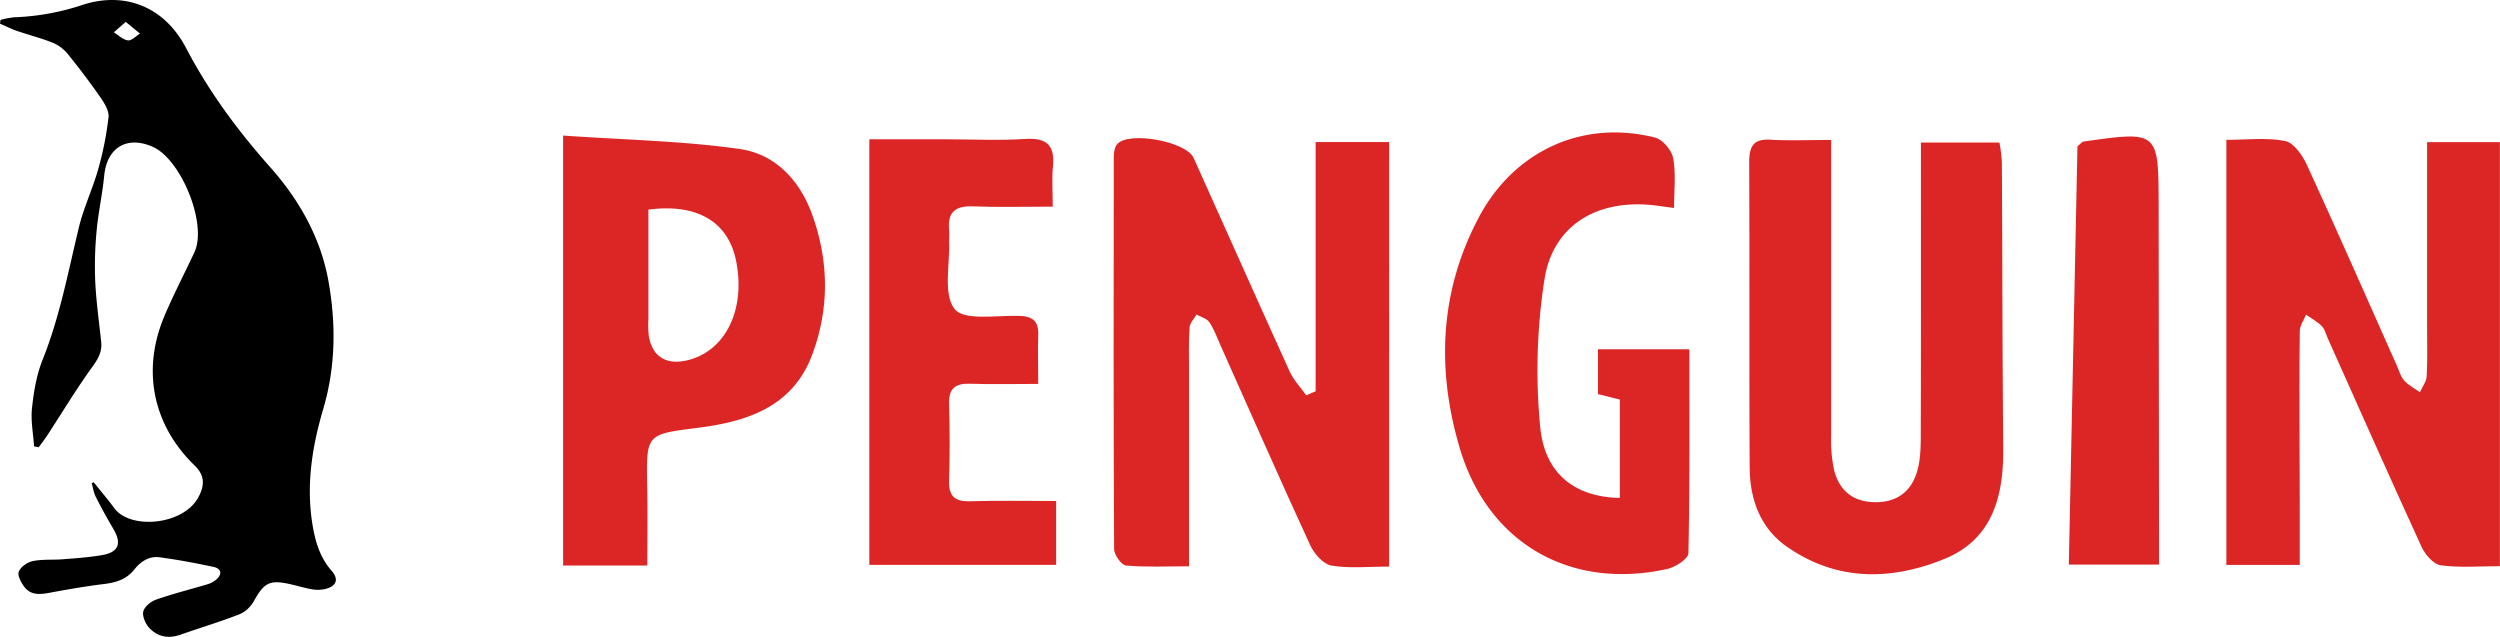 <svg xmlns="http://www.w3.org/2000/svg" viewBox="0 0 1108.41 282.28">
    <g id="Layer_2" data-name="Layer 2">
        <g id="Layer_1-2" data-name="Layer 1">
            <path d="M41.56,213.84c3.09,3.86,6.3,7.63,9.24,11.6,7,9.38,30.4,7.53,37.17-5,3-5.57,2.64-9.85-1.62-14-18.62-18-23.63-42.34-13.4-66.45,3.64-8.58,7.91-16.89,11.9-25.32.57-1.21,1.21-2.38,1.69-3.62,5-12.78-6.41-40.53-18.91-46-11.4-5-20.24.42-21.43,12.85-.8,8.24-2.63,16.38-3.38,24.63a162.23,162.23,0,0,0-.59,22.37c.43,9,1.72,17.89,2.65,26.84.45,4.44-1.57,7.62-4.16,11.22-7,9.69-13.18,20-19.72,30-1.19,1.83-2.54,3.55-3.82,5.32l-2.07-.38c-.38-5.65-1.52-11.38-.93-16.93.78-7.22,2-14.67,4.67-21.35,7.63-19,11.34-39,16.1-58.7,2.13-8.84,6.15-17.22,8.62-26A145.43,145.43,0,0,0,48.11,52c.31-2.7-1.64-6-3.36-8.51C40.12,36.82,35.21,30.32,30.1,24a17.26,17.26,0,0,0-6.6-5c-5.23-2.11-10.76-3.5-16.11-5.34C4.87,12.78,2.46,11.55,0,10.48L.23,8.82A39.14,39.14,0,0,1,6.11,7.67,107.63,107.63,0,0,0,36,2.36c19.21-6.48,36.91.57,46.51,18.94,10.13,19.39,22.89,36.61,37.35,52.89,12.8,14.41,22.26,31.16,25.71,50.17s3.29,38.13-2.25,56.94c-5,16.93-7.7,34.11-4.69,51.8,1.25,7.34,3.32,14.19,8.41,20,3.27,3.71,2.17,6.74-2.67,8a14.83,14.83,0,0,1-5.9.19c-3.27-.54-6.47-1.54-9.72-2.27-9.16-2.06-11.59-.73-16.13,7.38a13.77,13.77,0,0,1-6.23,5.86c-8.67,3.39-17.61,6.06-26.41,9.15-5.28,1.85-10.09.95-13.78-3-1.69-1.81-3.18-5.16-2.67-7.3s3.37-4.45,5.7-5.27c7.51-2.62,15.26-4.55,22.89-6.84a11.14,11.14,0,0,0,3.52-1.86c2.93-2.28,2.68-5-.86-5.76-8-1.74-16-3.22-24.06-4.3-4.62-.62-8.36,1.89-11.2,5.46-3.37,4.24-7.88,5.69-13.07,6.35-8.22,1-16.41,2.42-24.56,3.94-4.17.77-8.19,1.11-11-2.52-1.49-1.92-3.23-5.09-2.57-6.84.79-2.11,3.82-4.21,6.21-4.7,4.35-.89,9-.46,13.44-.82,5.81-.47,11.66-.85,17.39-1.86,7.22-1.27,8.68-5.14,5-11.41-2.78-4.73-5.43-9.54-7.91-14.43-.93-1.85-1.22-4-1.8-6.05ZM55.75,9.69l-5.29,4.65c2.08,1.27,4.09,3.3,6.29,3.56,1.64.19,3.54-1.94,5.32-3Z"/>
            <path fill="#DC2626" d="M1019.64,250.46H987.08V62c8.83,0,17.69-1.1,26,.49,3.8.72,7.7,6.25,9.65,10.48,13.62,29.62,26.73,59.48,40,89.26,1,2.2,1.63,4.76,3.18,6.47,1.92,2.11,4.63,3.51,7,5.22,1-2.36,2.86-4.69,3-7.1.39-7.63.17-15.3.17-23,0-26.55,0-53.1,0-80.79h32.28v188c-8.85,0-17.66.74-26.23-.39-3.18-.42-6.9-4.72-8.47-8.13-14.11-30.73-27.8-61.66-41.62-92.53-.82-1.84-1.29-4-2.63-5.39-2-2-4.6-3.41-7-5.07-1,2.42-2.73,4.82-2.76,7.25-.24,16.52-.11,33-.11,49.55C1019.65,214.05,1019.64,231.7,1019.64,250.46Z"/>
            <path fill="#DC2626" d="M583.3,173.48V63h32.59V251.19c-8.94,0-17.43.92-25.55-.42-3.59-.59-7.66-5.19-9.39-8.94-13.64-29.61-26.75-59.47-40.05-89.24-1.47-3.3-2.69-6.81-4.73-9.74-1.15-1.65-3.74-2.3-5.67-3.4-1.09,1.93-3,3.8-3.1,5.79-.42,6.41-.23,12.87-.23,19.32,0,28.14,0,56.29,0,86.52-9.86,0-18.95.46-27.92-.34-2-.18-5.28-4.71-5.29-7.24-.3-58-.23-116-.15-174,0-1.89.36-4.27,1.5-5.6,5.05-5.85,30.57-1.26,33.9,6.12,14.24,31.55,28.27,63.2,42.6,94.71,1.74,3.83,4.84,7,7.31,10.53Z"/>
            <path fill="#DC2626" d="M811.85,62.05c0,45.42,0,88.47,0,131.52a65,65,0,0,0,1.21,14.37c2.16,9.31,8.23,14.51,18,14.71s16.29-4.58,18.94-13.69c1.43-4.91,1.59-10.31,1.6-15.48.12-43,.07-86.09.07-130.28h34.81a70.34,70.34,0,0,1,1.08,8.73c.23,42.3.22,84.59.6,126.88.2,21.19-4.76,40.25-25.9,48.92-23.75,9.76-48.13,10.1-70.23-5.51-11.71-8.28-16.19-21-16.28-34.88-.28-45.11,0-90.23-.22-135.34,0-6.94,1.72-10.53,9.46-10.06C793.42,62.43,801.81,62.05,811.85,62.05Z"/>
            <path fill="#DC2626" d="M287,250.73H249.66V60.1c27.77,1.95,53.39,2.37,78.54,6,15.33,2.23,26.23,13.61,31.74,28.65,7.6,20.78,7.87,41.94.14,62.56-8.67,23.15-28.9,29.65-51,32.42-22.62,2.85-22.55,2.76-22.14,25.78C287.17,226.72,287,237.93,287,250.73Zm.48-157.79c0,16.62,0,32.62,0,48.62a46.9,46.9,0,0,0,.15,7.22c1.48,9.32,7.76,13.24,17.2,10.94,16.85-4.1,25.83-22.43,21.54-44C322.94,98.48,309.29,90.07,287.48,92.94Z"/>
            <path fill="#DC2626" d="M742.21,92.21c-4.62-.59-7.71-1.11-10.83-1.38-23.75-2-42.67,9.2-46.53,32.53a261,261,0,0,0-2,65.73c1.94,21.12,15.51,31.28,35.34,31.68V177.15l-9.71-2.41v-19.9H749c0,30.41.22,60.43-.42,90.43-.05,2.45-5.66,6.14-9.2,6.94-43,9.64-79.66-11.26-92.17-53.52-10.3-34.8-9-69.23,8.31-102.06C671.09,67,701.57,52.86,733.81,61c3.35.85,7.38,5.62,8,9.14C743.1,77.07,742.21,84.37,742.21,92.21Z"/>
            <path fill="#DC2626" d="M468.25,222.12v28.33H385.43V61.76h34.14c11.68,0,23.4.61,35-.15,9.67-.63,13.2,2.92,12.26,12.33-.52,5.12-.09,10.34-.09,17.68-12.43,0-23.93.32-35.4-.12-7.81-.3-11.32,2.61-10.53,10.47.16,1.59-.06,3.22,0,4.83.41,10.38-2.77,23.59,2.44,30.24,4.1,5.23,18.53,2.75,28.39,3,6.12.14,8.89,2.23,8.67,8.47-.23,6.74,0,13.48,0,21.71-11.12,0-20.68.23-30.23-.08-6.62-.22-9.53,2.15-9.3,9.07q.53,16.91,0,33.82c-.21,6.75,2.34,9.39,9.13,9.21C442.26,221.89,454.66,222.12,468.25,222.12Z"/>
            <path fill="#DC2626" d="M921.07,64.89c1.91-1.62,2.19-2.06,2.52-2.11C957.06,58,957,58,957.07,91.33q.06,72.48.17,145v14h-40Q919.19,156.92,921.07,64.89Z"/>
        </g>
    </g>
</svg>